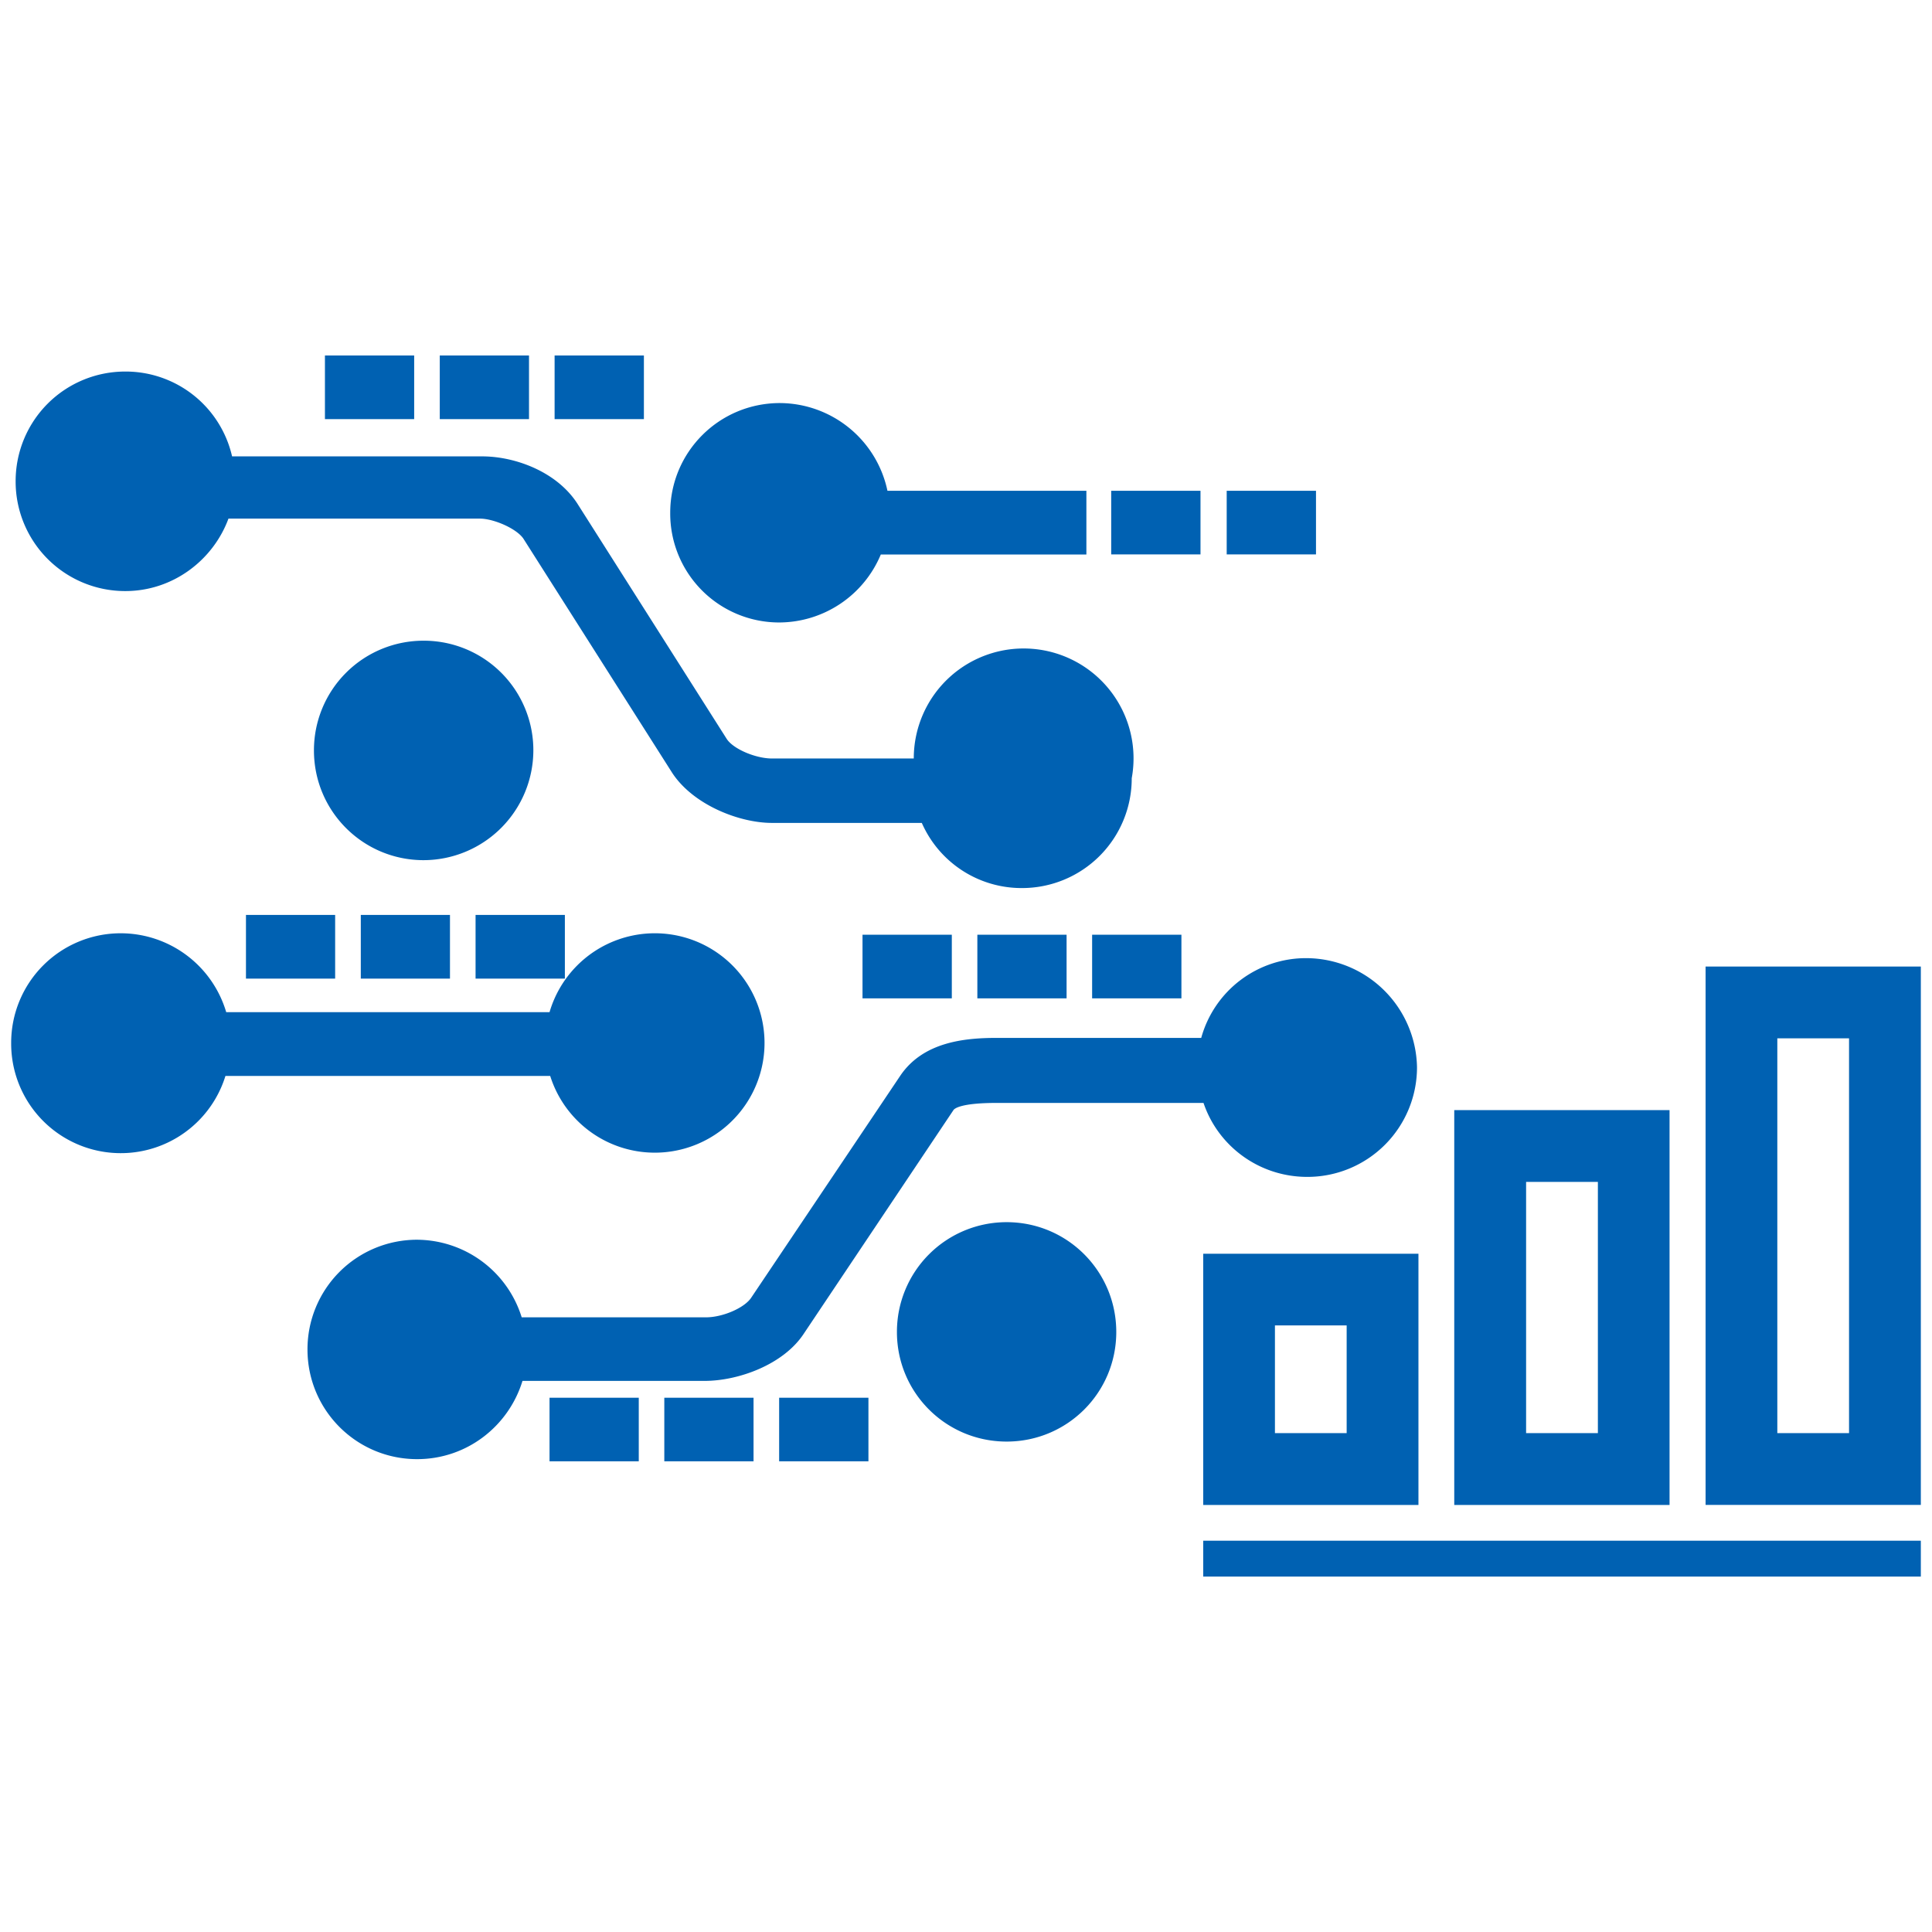 <?xml version="1.0" standalone="no"?><!DOCTYPE svg PUBLIC "-//W3C//DTD SVG 1.1//EN" "http://www.w3.org/Graphics/SVG/1.1/DTD/svg11.dtd"><svg t="1659773005556" class="icon" viewBox="0 0 1024 1024" version="1.1" xmlns="http://www.w3.org/2000/svg" p-id="8361" width="128" height="128" xmlns:xlink="http://www.w3.org/1999/xlink"><defs><style type="text/css">@font-face { font-family: feedback-iconfont; src: url("//at.alicdn.com/t/font_1031158_u69w8yhxdu.woff2?t=1630033759944") format("woff2"), url("//at.alicdn.com/t/font_1031158_u69w8yhxdu.woff?t=1630033759944") format("woff"), url("//at.alicdn.com/t/font_1031158_u69w8yhxdu.ttf?t=1630033759944") format("truetype"); }
</style></defs><path d="M637.728 835.616v-19.008h380.352v19.008H637.728zM904 512.288v285.344h114.08v-285.344H904z m76.032 247.296h-38.016v-209.248h38.016v209.248zM770.784 588.384v209.28h114.112v-209.28h-114.112z m76.128 171.2h-38.048v-133.152h38.048v133.152zM637.728 664.512v133.152h114.08v-133.152h-114.08z m76.032 95.072h-38.016v-57.088h38.016v57.088z" p-id="8362" fill="#0061b2"></path><path d="M291.616 570.272a58.144 58.144 0 1 0-0.352-33.792H119.904a58.368 58.368 0 0 0-55.84-41.824 58.048 58.048 0 0 0-58.144 58.112 58.08 58.08 0 0 0 113.568 17.504h172.128z m297.344-310.144h47.328v33.728h-47.328V260.128z m61.216 0h47.328v33.728h-47.328V260.128zM291.264 740.832h47.296v33.696H291.264v-33.696z m60.832 0h47.296v33.696h-47.296v-33.696z m60.864 0h47.328v33.696h-47.328v-33.696z" p-id="8363" fill="#0061b2"></path><path d="M130.368 484.928h47.264v33.76H130.368v-33.76z m60.864 0h47.264v33.76H191.232v-33.76z m60.832 0h47.328v33.76H252.064v-33.76z m205.088 10.496h47.328v33.728h-47.328v-33.728z m60.864 0h47.296v33.728h-47.296v-33.728z m60.832 0h47.328v33.728h-47.328v-33.728zM172.224 188.416H219.52v33.728H172.224V188.416z m60.864 0h47.296v33.728H233.088V188.416z m60.864 0h47.328v33.728H293.952V188.416z" p-id="8364" fill="#0061b2"></path><path d="M66.432 313.28c25.152 0 46.496-16.32 54.656-38.4H254.4c7.008 0 19.008 5.024 22.912 10.464l79.072 124.448c11.296 17.024 35.712 26.368 52.736 26.368h79.456a57.728 57.728 0 0 0 53.12 34.528 58.112 58.112 0 0 0 58.144-58.208 58.24 58.24 0 1 0-115.52-10.464h-75.2c-8.544 0-20.576-5.024-24-10.464L306.4 267.52c-10.88-17.44-33.344-25.632-50.816-25.632H123.008a57.856 57.856 0 0 0-56.576-44.96A58.048 58.048 0 0 0 8.288 255.072 58.048 58.048 0 0 0 66.432 313.28z" p-id="8365" fill="#0061b2"></path><path d="M412.96 329.92a58.56 58.56 0 0 0 53.888-36.032h108.96V260.128h-105.44a58.56 58.56 0 0 0-56.992-46.496c-32.192 0-58.144 25.92-58.144 58.112a57.728 57.728 0 0 0 57.728 58.176z m-130.272 67.808a58.048 58.048 0 0 0-58.144-58.144A58.048 58.048 0 0 0 166.4 397.728c0 32.192 25.952 58.176 58.144 58.176a58.304 58.304 0 0 0 58.144-58.176zM692.48 507.84a57.6 57.6 0 0 0-55.808 42.272h-108.544c-17.44 0-38.784 2.336-50.784 19.776l-79.104 117.792c-3.488 5.472-15.136 10.528-24.032 10.528H276.512a58.4 58.4 0 0 0-55.424-41.12 58.048 58.048 0 0 0-58.112 58.144c0 32.16 25.952 58.144 58.112 58.144 26.368 0 48.48-17.472 55.84-41.472h96.544c17.792 0 41.888-8.576 52.704-25.248l79.104-118.176c0.384-0.768 3.488-3.904 22.88-3.904h109.728c7.712 22.88 29.44 39.2 55.008 39.2a58.08 58.08 0 0 0 58.144-58.176 58.88 58.88 0 0 0-58.56-57.76z" p-id="8366" fill="#0061b2"></path><path d="M533.536 647.776a58.112 58.112 0 0 0-58.144 58.208c0 32.16 25.952 58.08 58.144 58.08s58.112-25.952 58.112-58.08c0-32.192-25.92-58.208-58.112-58.208z" p-id="8367" fill="#0061b2"></path></svg>